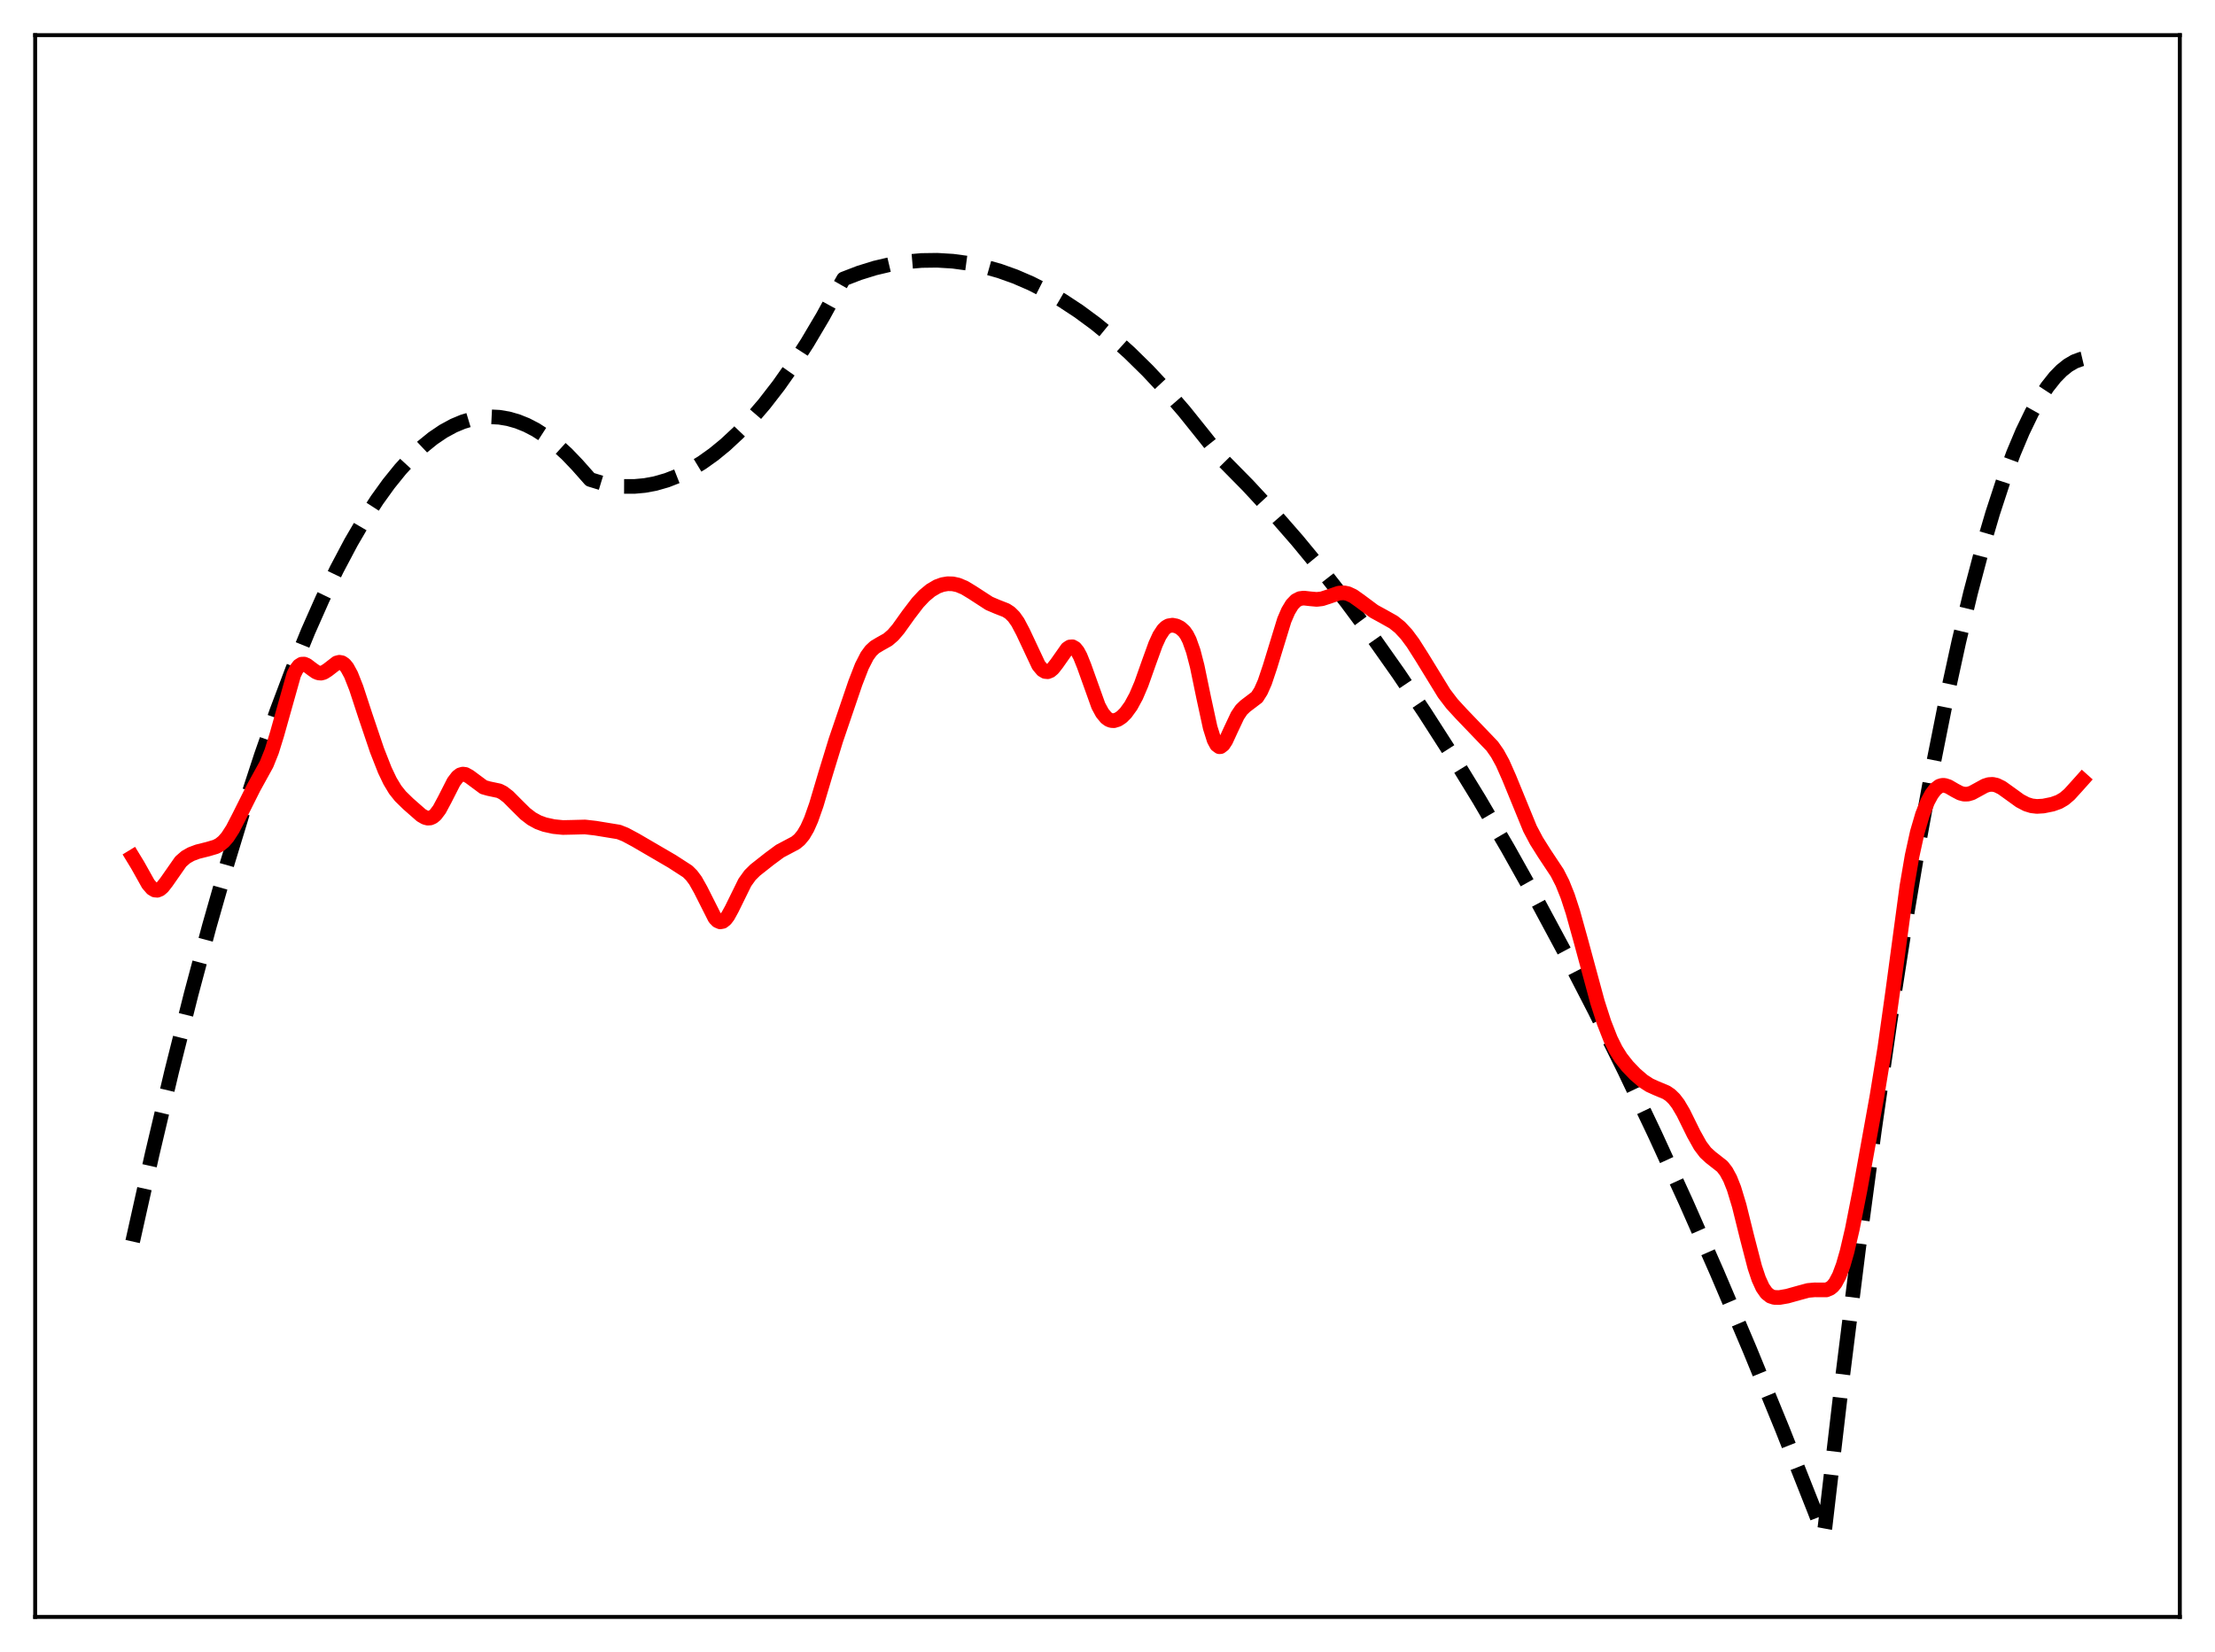 <?xml version="1.0" encoding="utf-8" standalone="no"?>
<!DOCTYPE svg PUBLIC "-//W3C//DTD SVG 1.1//EN"
  "http://www.w3.org/Graphics/SVG/1.1/DTD/svg11.dtd">
<svg xmlns:xlink="http://www.w3.org/1999/xlink" width="453.6pt" height="338.4pt" viewBox="0 0 453.6 338.4" xmlns="http://www.w3.org/2000/svg" version="1.1">
 <defs>
  <style type="text/css">*{stroke-linejoin: round; stroke-linecap: butt}</style>
 </defs>
 <g id="figure_1">
  <g id="patch_1">
   <path d="M 0 338.4 
L 453.6 338.4 
L 453.6 0 
L 0 0 
z
" style="fill: #ffffff"/>
  </g>
  <g id="axes_1">
   <g id="patch_2">
    <path d="M 7.2 331.2 
L 446.4 331.2 
L 446.4 7.2 
L 7.2 7.2 
z
" style="fill: #ffffff"/>
   </g>
   <g id="matplotlib.axis_1"/>
   <g id="matplotlib.axis_2"/>
   <g id="line2d_1">
    <path d="M 27.164 254.306 
L 31.156 236.412 
L 35.149 219.519 
L 39.142 203.628 
L 42.868 189.699 
L 46.595 176.644 
L 50.055 165.301 
L 53.516 154.712 
L 56.71 145.604 
L 59.904 137.137 
L 63.098 129.312 
L 66.026 122.701 
L 68.954 116.629 
L 71.882 111.096 
L 74.544 106.533 
L 77.206 102.415 
L 79.601 99.09 
L 81.997 96.125 
L 84.393 93.521 
L 86.522 91.509 
L 88.652 89.781 
L 90.781 88.339 
L 92.911 87.181 
L 94.774 86.402 
L 96.637 85.841 
L 98.5 85.498 
L 100.364 85.373 
L 102.227 85.466 
L 104.09 85.778 
L 105.953 86.307 
L 107.817 87.055 
L 109.68 88.02 
L 111.809 89.391 
L 113.939 91.047 
L 116.068 92.987 
L 118.198 95.212 
L 120.86 98.216 
L 123.255 98.947 
L 125.651 99.423 
L 127.78 99.632 
L 129.91 99.639 
L 132.039 99.445 
L 134.169 99.05 
L 136.564 98.364 
L 138.96 97.423 
L 141.356 96.227 
L 143.751 94.776 
L 146.147 93.069 
L 148.543 91.108 
L 151.204 88.63 
L 153.866 85.837 
L 156.528 82.729 
L 159.456 78.947 
L 162.384 74.784 
L 165.312 70.239 
L 168.506 64.847 
L 171.7 59.002 
L 172.765 57.132 
L 175.959 55.903 
L 179.153 54.91 
L 182.348 54.155 
L 185.542 53.636 
L 188.736 53.356 
L 191.93 53.312 
L 195.124 53.506 
L 198.319 53.937 
L 201.513 54.605 
L 204.707 55.51 
L 207.901 56.653 
L 211.095 58.033 
L 214.289 59.65 
L 217.484 61.505 
L 220.944 63.782 
L 224.404 66.337 
L 227.865 69.171 
L 231.325 72.283 
L 235.052 75.946 
L 238.778 79.931 
L 242.505 84.24 
L 246.497 89.215 
L 250.756 94.577 
L 255.548 99.44 
L 260.605 104.9 
L 265.663 110.697 
L 270.72 116.83 
L 275.777 123.3 
L 281.101 130.473 
L 286.425 138.019 
L 291.748 145.938 
L 297.338 154.654 
L 302.928 163.78 
L 308.784 173.782 
L 314.64 184.235 
L 320.496 195.139 
L 326.618 207.021 
L 332.74 219.395 
L 338.863 232.262 
L 345.251 246.215 
L 351.639 260.704 
L 358.294 276.367 
L 364.948 292.612 
L 371.603 309.44 
L 373.466 314.257 
L 373.732 312.841 
L 377.193 283.133 
L 380.653 255.391 
L 383.847 231.529 
L 387.041 209.343 
L 389.969 190.478 
L 392.897 173.021 
L 395.825 156.972 
L 398.487 143.604 
L 401.149 131.4 
L 403.545 121.412 
L 405.94 112.366 
L 408.07 105.116 
L 410.199 98.611 
L 412.329 92.851 
L 414.192 88.422 
L 416.055 84.563 
L 417.652 81.71 
L 419.249 79.275 
L 420.847 77.259 
L 422.177 75.9 
L 423.508 74.831 
L 424.839 74.053 
L 426.17 73.566 
L 426.436 73.503 
L 426.436 73.503 
" clip-path="url(#pf4cbe6a3ff)" style="fill: none; stroke-dasharray: 11.1,4.8; stroke-dashoffset: 0; stroke: #000000; stroke-width: 3"/>
   </g>
   <g id="line2d_2">
    <path d="M 27.164 175.519 
L 28.228 177.269 
L 30.358 181.077 
L 31.156 181.997 
L 31.689 182.311 
L 32.221 182.358 
L 32.753 182.14 
L 33.286 181.687 
L 34.084 180.67 
L 37.012 176.475 
L 38.077 175.553 
L 39.142 174.951 
L 40.473 174.452 
L 42.602 173.919 
L 44.199 173.446 
L 44.998 173.021 
L 45.796 172.372 
L 46.595 171.455 
L 47.66 169.806 
L 48.991 167.229 
L 51.919 161.377 
L 54.58 156.547 
L 55.645 153.894 
L 56.71 150.451 
L 60.17 138.151 
L 60.703 137.079 
L 61.235 136.382 
L 61.767 136.047 
L 62.3 136.028 
L 62.832 136.252 
L 63.897 137.062 
L 64.695 137.626 
L 65.228 137.842 
L 65.76 137.882 
L 66.292 137.739 
L 67.091 137.235 
L 68.954 135.795 
L 69.487 135.652 
L 70.019 135.744 
L 70.551 136.105 
L 71.084 136.749 
L 71.882 138.214 
L 72.947 140.911 
L 74.81 146.591 
L 77.206 153.683 
L 78.803 157.748 
L 79.868 159.985 
L 80.932 161.752 
L 81.997 163.091 
L 83.594 164.651 
L 86.256 166.99 
L 87.055 167.446 
L 87.587 167.584 
L 88.119 167.549 
L 88.652 167.315 
L 89.184 166.868 
L 89.983 165.808 
L 91.047 163.828 
L 92.911 160.161 
L 93.709 159.116 
L 94.241 158.714 
L 94.774 158.558 
L 95.306 158.628 
L 96.105 159.066 
L 99.033 161.239 
L 100.097 161.538 
L 102.227 161.989 
L 103.025 162.394 
L 104.09 163.213 
L 105.687 164.822 
L 107.551 166.668 
L 108.881 167.693 
L 110.212 168.423 
L 111.543 168.907 
L 113.407 169.316 
L 115.27 169.501 
L 117.133 169.462 
L 119.795 169.393 
L 121.924 169.634 
L 126.716 170.418 
L 128.047 170.945 
L 130.176 172.088 
L 137.629 176.435 
L 140.823 178.501 
L 141.622 179.295 
L 142.42 180.361 
L 143.485 182.257 
L 146.413 188.062 
L 146.945 188.602 
L 147.478 188.833 
L 148.01 188.736 
L 148.543 188.32 
L 149.075 187.619 
L 149.873 186.166 
L 152.535 180.746 
L 153.6 179.267 
L 154.665 178.213 
L 157.593 175.906 
L 159.722 174.333 
L 161.319 173.488 
L 162.916 172.642 
L 163.715 171.984 
L 164.513 171.018 
L 165.312 169.657 
L 166.111 167.86 
L 167.175 164.836 
L 169.039 158.564 
L 171.168 151.616 
L 175.161 139.894 
L 176.492 136.463 
L 177.556 134.381 
L 178.355 133.288 
L 179.153 132.548 
L 180.218 131.912 
L 181.815 131.013 
L 182.88 130.093 
L 183.945 128.851 
L 186.074 125.873 
L 187.937 123.436 
L 189.268 122.019 
L 190.599 120.917 
L 191.93 120.137 
L 192.995 119.748 
L 194.06 119.567 
L 195.124 119.594 
L 196.189 119.827 
L 197.52 120.385 
L 199.117 121.353 
L 202.577 123.599 
L 204.175 124.28 
L 206.038 125.009 
L 206.836 125.534 
L 207.635 126.328 
L 208.433 127.456 
L 209.498 129.473 
L 212.692 136.279 
L 213.491 137.226 
L 214.023 137.543 
L 214.556 137.593 
L 215.088 137.382 
L 215.62 136.933 
L 216.419 135.91 
L 218.548 132.882 
L 219.081 132.525 
L 219.613 132.478 
L 220.145 132.779 
L 220.678 133.436 
L 221.21 134.425 
L 222.009 136.409 
L 224.937 144.581 
L 225.735 146.049 
L 226.534 147.018 
L 227.066 147.403 
L 227.599 147.597 
L 228.131 147.621 
L 228.929 147.377 
L 229.728 146.841 
L 230.527 146.042 
L 231.591 144.577 
L 232.656 142.617 
L 233.721 140.123 
L 235.318 135.618 
L 236.649 131.949 
L 237.447 130.211 
L 238.246 128.993 
L 238.778 128.481 
L 239.311 128.183 
L 240.109 128.057 
L 240.908 128.212 
L 241.706 128.606 
L 242.505 129.327 
L 243.037 130.082 
L 243.569 131.134 
L 244.368 133.384 
L 245.167 136.47 
L 246.497 142.897 
L 247.828 149.041 
L 248.627 151.573 
L 249.159 152.56 
L 249.692 152.955 
L 249.958 152.94 
L 250.49 152.533 
L 251.023 151.719 
L 252.087 149.414 
L 253.418 146.587 
L 254.217 145.4 
L 255.015 144.633 
L 257.411 142.812 
L 258.209 141.555 
L 259.008 139.747 
L 260.073 136.576 
L 263.001 127.024 
L 263.799 125.172 
L 264.598 123.843 
L 265.396 123.016 
L 266.195 122.609 
L 266.993 122.506 
L 268.324 122.658 
L 269.655 122.777 
L 270.72 122.652 
L 272.051 122.222 
L 274.18 121.489 
L 275.245 121.43 
L 276.044 121.597 
L 277.108 122.096 
L 278.439 123.036 
L 281.367 125.216 
L 283.231 126.236 
L 285.36 127.433 
L 286.691 128.499 
L 288.022 129.932 
L 289.353 131.723 
L 291.216 134.658 
L 295.741 142.042 
L 297.338 144.136 
L 299.201 146.172 
L 305.59 152.832 
L 306.655 154.36 
L 307.719 156.298 
L 309.05 159.31 
L 313.309 169.716 
L 314.64 172.232 
L 316.237 174.772 
L 318.899 178.792 
L 319.964 180.883 
L 321.028 183.539 
L 322.093 186.799 
L 323.69 192.538 
L 327.151 205.299 
L 328.481 209.433 
L 329.812 212.834 
L 330.877 214.985 
L 331.942 216.689 
L 333.273 218.377 
L 334.87 220.041 
L 336.467 221.417 
L 337.798 222.28 
L 339.129 222.882 
L 341.258 223.775 
L 342.057 224.321 
L 342.855 225.096 
L 343.654 226.14 
L 344.719 227.942 
L 346.848 232.261 
L 348.179 234.647 
L 349.244 236.061 
L 350.308 237.047 
L 352.704 238.925 
L 353.503 239.959 
L 354.301 241.437 
L 355.1 243.446 
L 356.164 246.958 
L 357.761 253.405 
L 359.359 259.574 
L 360.157 261.961 
L 360.956 263.719 
L 361.754 264.864 
L 362.553 265.497 
L 363.351 265.76 
L 364.416 265.774 
L 366.013 265.496 
L 368.409 264.827 
L 370.272 264.323 
L 371.603 264.206 
L 373.999 264.218 
L 374.797 263.891 
L 375.329 263.45 
L 375.862 262.781 
L 376.66 261.28 
L 377.459 259.134 
L 378.257 256.35 
L 379.322 251.775 
L 380.919 243.664 
L 384.38 224.504 
L 385.977 214.686 
L 387.574 203.309 
L 390.502 181.555 
L 391.567 175.325 
L 392.631 170.479 
L 393.696 166.849 
L 394.761 164.171 
L 395.559 162.689 
L 396.358 161.642 
L 397.156 161.036 
L 397.689 160.867 
L 398.221 160.869 
L 399.02 161.125 
L 400.351 161.901 
L 401.415 162.46 
L 402.214 162.673 
L 403.012 162.655 
L 403.811 162.414 
L 405.142 161.69 
L 406.473 160.96 
L 407.271 160.705 
L 408.07 160.658 
L 408.868 160.831 
L 409.933 161.353 
L 411.53 162.497 
L 413.66 164.037 
L 414.991 164.731 
L 416.055 165.06 
L 417.12 165.183 
L 418.451 165.103 
L 420.314 164.726 
L 421.645 164.25 
L 422.71 163.629 
L 423.775 162.724 
L 425.372 160.962 
L 426.436 159.772 
L 426.436 159.772 
" clip-path="url(#pf4cbe6a3ff)" style="fill: none; stroke: #ff0000; stroke-width: 3; stroke-linecap: square"/>
   </g>
   <g id="patch_3">
    <path d="M 7.2 331.2 
L 7.2 7.2 
" style="fill: none; stroke: #000000; stroke-width: 0.8; stroke-linejoin: miter; stroke-linecap: square"/>
   </g>
   <g id="patch_4">
    <path d="M 446.4 331.2 
L 446.4 7.2 
" style="fill: none; stroke: #000000; stroke-width: 0.8; stroke-linejoin: miter; stroke-linecap: square"/>
   </g>
   <g id="patch_5">
    <path d="M 7.2 331.2 
L 446.4 331.2 
" style="fill: none; stroke: #000000; stroke-width: 0.8; stroke-linejoin: miter; stroke-linecap: square"/>
   </g>
   <g id="patch_6">
    <path d="M 7.2 7.2 
L 446.4 7.2 
" style="fill: none; stroke: #000000; stroke-width: 0.8; stroke-linejoin: miter; stroke-linecap: square"/>
   </g>
  </g>
 </g>
 <defs>
  <clipPath id="pf4cbe6a3ff">
   <rect x="7.2" y="7.2" width="439.2" height="324"/>
  </clipPath>
 </defs>
</svg>
